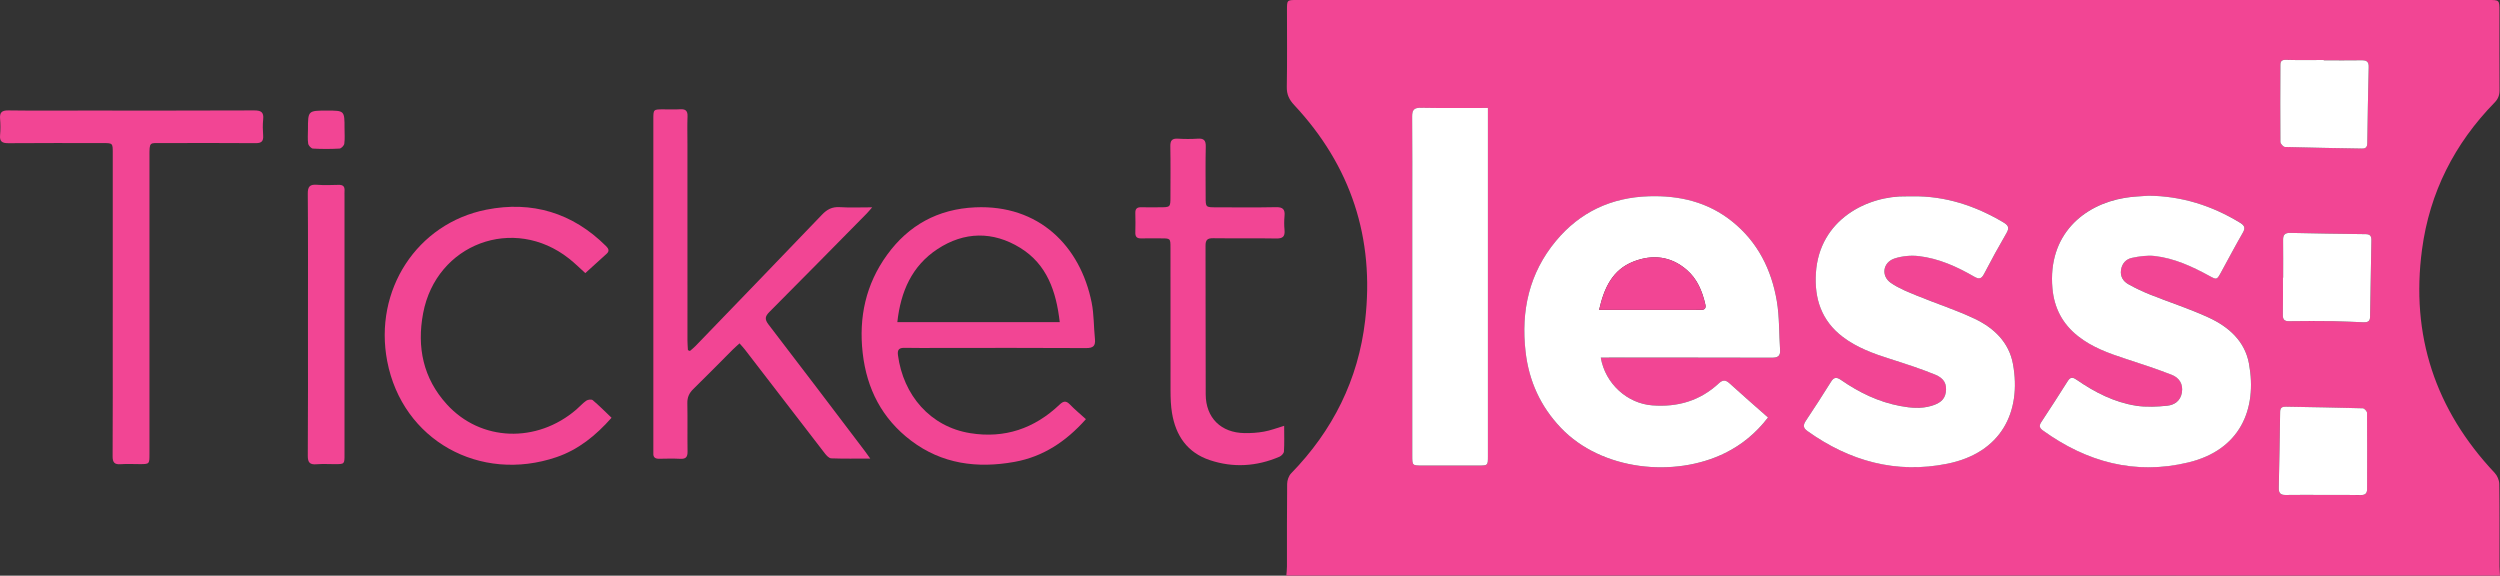 <svg xmlns="http://www.w3.org/2000/svg" xmlns:xlink="http://www.w3.org/1999/xlink" version="1.1" id="Layer_1" x="0px" y="0px" style="enable-background:new 0 0 1033.4 438.23;" xml:space="preserve" viewBox="89.9 120.84 853.61 196.55">
<rect x="89.9" y="120.84" width="853.61" height="196.55" fill="#333333" stroke="none"/>
<style type="text/css">
	.st0{fill:#F24594;}
	.st1{fill:#FFFFFF;}
</style>
<g>
	<path class="st0" d="M529.11,317.38c0.07-1.03,0.21-2.06,0.21-3.08c0.02-9.41-0.04-18.83,0.07-28.24c0.01-1.21,0.52-2.72,1.34-3.57   c14.25-14.62,22.95-32.03,25.29-52.22c3.25-28.1-4.81-52.78-24.22-73.56c-1.68-1.8-2.57-3.56-2.53-6.1   c0.15-8.77,0.06-17.55,0.06-26.33c0-3.44,0-3.44,3.36-3.44c25.01,0,50.03,0,75.04,0c110.6,0,221.2,0,331.8,0   c3.79,0,3.79,0,3.79,3.75c0,9.01-0.03,18.03,0.03,27.04c0.01,1.72-0.47,2.97-1.69,4.23c-13.69,14.02-22.17,30.71-24.77,50.14   c-3.93,29.34,4.52,54.76,24.82,76.32c0.87,0.93,1.53,2.47,1.55,3.73c0.13,9.41,0.07,18.83,0.08,28.24c0,1.03,0.11,2.06,0.17,3.1   C805.37,317.38,667.24,317.38,529.11,317.38z M636.47,242.93c1.14,0,2.08,0,3.02,0c18.46,0,36.93-0.03,55.39,0.04   c2.01,0.01,2.98-0.48,2.83-2.66c-0.39-5.55-0.18-11.19-1.11-16.65c-1.82-10.75-6.51-20.17-15.2-27.16   c-8.3-6.67-17.98-8.96-28.46-8.65c-12.87,0.39-23.58,5.41-31.77,15.26c-9.13,10.99-11.97,23.83-10.36,37.86   c1.15,10.01,5.11,18.67,12.07,25.97c13.94,14.63,38.86,17.07,56.04,8.59c5.73-2.83,10.55-6.81,14.67-12.14   c-4.48-3.96-8.87-7.77-13.16-11.68c-1.36-1.24-2.34-1.18-3.65,0.03c-6.41,5.95-14.03,8.17-22.7,7.51   C645.59,258.6,638.02,251.92,636.47,242.93z M742.89,187.87c-0.64,0-1.28,0.01-1.92,0c-13.45-0.29-29.86,7.93-31.03,26.14   c-0.57,8.87,1.94,16.37,9.2,21.87c4.84,3.67,10.47,5.7,16.2,7.52c5.16,1.64,10.33,3.31,15.34,5.35c3.12,1.27,4.02,3.27,3.61,6.04   c-0.41,2.79-2.49,3.88-4.9,4.61c-3.54,1.07-7.1,0.72-10.64,0.06c-7.43-1.39-14.08-4.62-20.23-8.89c-1.53-1.06-2.42-0.99-3.44,0.63   c-2.78,4.47-5.65,8.89-8.56,13.27c-0.96,1.45-1.03,2.42,0.53,3.54c14.39,10.28,30.26,14.67,47.74,11.16   c18.45-3.71,25.4-17.7,22.44-34.04c-1.34-7.38-6.46-12.3-12.94-15.39c-6.38-3.05-13.18-5.22-19.74-7.91   c-3.08-1.27-6.27-2.51-8.98-4.38c-3.5-2.41-2.79-7.07,1.27-8.38c2.56-0.83,5.51-1.11,8.18-0.8c6.83,0.79,13.04,3.59,18.95,7.01   c1.56,0.9,2.44,0.89,3.36-0.88c2.46-4.74,5.04-9.43,7.72-14.05c1.03-1.77,0.55-2.61-1.06-3.57   C764.4,191.08,754.16,187.71,742.89,187.87z M823.45,187.66c-2.7,0.23-5.42,0.28-8.08,0.72c-13.93,2.32-26.31,12.48-24.67,30.89   c0.6,6.78,3.46,12.15,8.75,16.33c4.85,3.84,10.56,5.87,16.35,7.76c5.23,1.7,10.46,3.42,15.58,5.41c2.56,1,4.02,3.09,3.52,6.1   c-0.47,2.82-2.55,4.21-4.98,4.47c-3.51,0.37-7.16,0.56-10.63,0.01c-7.46-1.17-14.09-4.56-20.25-8.82c-1.25-0.86-2.12-1.18-3.1,0.38   c-2.97,4.73-6.02,9.41-9.08,14.08c-0.78,1.19-0.58,1.97,0.55,2.78c15.01,10.83,31.54,15.35,49.76,10.93   c17.52-4.24,23.52-18.03,20.64-33.73c-1.41-7.67-6.92-12.55-13.65-15.67c-6.49-3.01-13.36-5.21-20.03-7.87   c-2.58-1.03-5.12-2.22-7.54-3.59c-1.74-0.98-2.78-2.6-2.48-4.8c0.31-2.27,1.73-3.75,3.76-4.18c2.53-0.53,5.22-0.92,7.76-0.63   c6.68,0.77,12.72,3.55,18.56,6.74c2.64,1.44,2.64,1.46,4.12-1.24c2.45-4.48,4.83-9,7.38-13.42c0.95-1.64,0.66-2.48-0.91-3.43   C845.15,191.04,834.81,187.76,823.45,187.66z M597.94,157.7c-7.92,0-15.42,0.09-22.91-0.05c-2.38-0.05-2.98,0.79-2.96,3.02   c0.09,10.29,0.04,20.57,0.04,30.86c0,28.31,0,56.62,0,84.93c0,3.33,0.02,3.33,3.31,3.34c6.47,0,12.94,0,19.41,0   c3.11,0,3.11-0.01,3.11-3.13c0-38.6,0-77.19,0-115.79C597.94,159.94,597.94,159,597.94,157.7z M883.33,141.44c0-0.04,0-0.08,0-0.12   c-4.31,0-8.62,0.09-12.92-0.05c-1.45-0.05-1.88,0.49-1.88,1.73c-0.03,8.76-0.08,17.53,0,26.29c0.01,0.6,0.98,1.71,1.53,1.72   c8.76,0.26,17.53,0.38,26.3,0.55c1.31,0.03,1.83-0.5,1.84-1.83c0.12-8.67,0.26-17.35,0.48-26.02c0.05-1.84-0.74-2.32-2.42-2.3   C891.95,141.49,887.64,141.44,883.33,141.44z M869.47,215.64c-0.02,0-0.05,0-0.07,0c0,4.22,0.06,8.45-0.03,12.67   c-0.04,1.67,0.52,2.22,2.19,2.2c5.03-0.08,10.06-0.07,15.09-0.01c3.42,0.05,6.84,0.27,10.26,0.38c1.21,0.04,2.2-0.17,2.23-1.77   c0.13-8.75,0.29-17.51,0.46-26.26c0.03-1.35-0.41-2.04-1.91-2.06c-8.61-0.1-17.22-0.23-25.83-0.43c-1.78-0.04-2.43,0.66-2.41,2.37   C869.5,207.03,869.47,211.33,869.47,215.64z M883.01,289.83c0,0.01,0,0.01,0,0.02c4.31,0,8.62-0.05,12.92,0.03   c1.54,0.03,2.19-0.54,2.19-2.05c0-8.68,0.05-17.36-0.02-26.04c0-0.54-0.93-1.52-1.45-1.53c-8.76-0.25-17.53-0.37-26.29-0.55   c-1.24-0.02-1.91,0.33-1.93,1.74c-0.12,8.67-0.27,17.34-0.47,26.01c-0.04,1.73,0.59,2.43,2.36,2.4   C874.55,289.78,878.78,289.83,883.01,289.83z"/>
	<path class="st0" d="M325.47,240.68c0.64-0.56,1.31-1.08,1.9-1.69c14.41-14.93,28.84-29.85,43.19-44.84   c1.73-1.81,3.47-2.74,6.04-2.58c3.5,0.22,7.02,0.06,11.1,0.06c-0.82,0.93-1.32,1.56-1.88,2.13c-11.04,11.2-22.07,22.41-33.17,33.55   c-1.53,1.53-1.74,2.51-0.33,4.35c11.04,14.36,21.96,28.81,32.91,43.24c0.51,0.68,0.99,1.38,1.81,2.52c-4.79,0-9.06,0.08-13.33-0.08   c-0.75-0.03-1.61-0.96-2.16-1.67c-9.13-11.81-18.21-23.64-27.31-35.47c-0.52-0.68-1.12-1.3-1.84-2.12   c-0.9,0.83-1.67,1.49-2.39,2.21c-4.46,4.46-8.86,8.98-13.38,13.38c-1.42,1.38-2.08,2.83-2.04,4.83c0.11,5.5-0.02,11.01,0.07,16.51   c0.03,1.87-0.58,2.59-2.48,2.49c-2.39-0.12-4.79-0.07-7.19-0.02c-1.41,0.03-2.11-0.49-2.01-1.95c0.03-0.48,0-0.96,0-1.44   c0-37.49,0-74.99,0-112.48c0-3.42,0-3.43,3.39-3.43c1.92,0,3.84,0.09,5.75-0.03c1.83-0.11,2.61,0.5,2.53,2.43   c-0.12,3.11-0.03,6.22-0.03,9.33c0,22.42,0,44.83,0.01,67.25c0,1.08,0.1,2.15,0.15,3.23C325.01,240.49,325.24,240.58,325.47,240.68   z"/>
	<path class="st0" d="M460.68,263.96c-6.77,7.62-14.63,12.85-24.45,14.6c-12.68,2.27-24.71,0.73-35.26-7.27   c-9.89-7.5-15.12-17.64-16.51-29.9c-1.39-12.23,1.07-23.52,8.32-33.52c7.36-10.16,17.4-15.66,30.07-16.23   c21.76-0.98,35.93,13.2,39.8,32.57c0.8,4.03,0.68,8.23,1.11,12.34c0.25,2.39-0.57,3.16-3.05,3.14c-16.63-0.1-33.25-0.05-49.88-0.05   c-4,0-7.99,0.07-11.99-0.03c-1.87-0.04-2.59,0.52-2.34,2.48c1.8,13.62,10.99,24.45,24.66,26.65c11.77,1.9,21.93-1.58,30.51-9.73   c1.32-1.26,2.22-1.43,3.55-0.06C456.85,260.66,458.71,262.17,460.68,263.96z M451.74,230.82c-1.2-10.48-4.34-19.74-13.53-25.38   c-9.28-5.7-19.07-5.56-28.2,0.44c-8.77,5.76-12.58,14.54-13.72,24.94C414.9,230.82,433.06,230.82,451.74,230.82z"/>
	<path class="st0" d="M128.4,224.24c0-17.07,0-34.14,0-51.21c0-3.33,0-3.34-3.45-3.34c-10.71,0-21.41-0.05-32.12,0.04   c-2.13,0.02-3.12-0.49-2.9-2.79c0.17-1.82,0.15-3.68,0-5.5c-0.18-2.16,0.54-2.93,2.81-2.9c8.47,0.12,16.94,0.05,25.41,0.05   c19.5,0,38.99,0.04,58.49-0.05c2.38-0.01,3.39,0.57,3.12,3.06c-0.19,1.81-0.14,3.67-0.01,5.5c0.14,1.96-0.55,2.64-2.57,2.62   c-10.55-0.08-21.09-0.05-31.64-0.03c-4.71,0.01-4.61-0.63-4.61,4.72c0.01,33.82,0,67.64,0,101.46c0,3.44,0,3.44-3.37,3.44   c-2.16,0-4.32-0.12-6.47,0.03c-2.11,0.15-2.75-0.6-2.74-2.71c0.08-13.8,0.04-27.6,0.04-41.4   C128.4,231.57,128.4,227.91,128.4,224.24z"/>
	<path class="st0" d="M289.75,214.09c-1.64-1.47-3.5-3.33-5.55-4.95c-18.92-14.95-45.34-5.05-49.82,18.63   c-2.2,11.65,0.02,22.27,8.1,31.14c11.58,12.72,30.72,13.36,44.21,1.76c1.15-0.99,2.16-2.16,3.39-3.02c0.54-0.38,1.79-0.53,2.2-0.18   c2.18,1.84,4.19,3.87,6.43,6.01c-5.37,6.07-11.33,10.91-18.84,13.46c-26.04,8.85-52.57-5.7-57.76-32.78   c-4.65-24.25,10.16-47.05,33.86-51.73c15.59-3.08,29.41,1.06,40.83,12.41c0.84,0.84,1.31,1.66,0.25,2.63   C294.71,209.63,292.34,211.76,289.75,214.09z"/>
	<path class="st0" d="M528.37,266.23c0,3.06,0.1,5.91-0.07,8.75c-0.04,0.65-0.88,1.53-1.56,1.82c-7.77,3.31-15.76,3.83-23.78,1.14   c-7.67-2.57-11.62-8.36-12.89-16.1c-0.4-2.42-0.49-4.91-0.5-7.37c-0.04-16.35-0.02-32.7-0.02-49.05c0-3.19-0.01-3.19-3.3-3.19   c-2.24,0-4.47-0.04-6.71,0.01c-1.43,0.04-2.03-0.54-1.99-1.98c0.06-2.23,0.06-4.47,0-6.7c-0.04-1.46,0.61-1.99,2.02-1.95   c2.08,0.06,4.15,0.01,6.23,0.01c3.74-0.01,3.74-0.01,3.74-3.62c0-5.74,0.07-11.49-0.04-17.23c-0.04-2,0.64-2.7,2.62-2.58   c2.23,0.14,4.48,0.15,6.71,0c2.06-0.14,2.82,0.52,2.77,2.68c-0.13,5.74-0.05,11.48-0.04,17.23c0,3.52,0.01,3.53,3.64,3.53   c6.79,0.01,13.58,0.09,20.37-0.05c2.37-0.05,3.14,0.76,2.92,3.02c-0.15,1.58-0.15,3.2,0,4.78c0.2,2.16-0.54,2.94-2.81,2.89   c-7.19-0.13-14.38,0.01-21.57-0.09c-2-0.03-2.6,0.62-2.59,2.59c0.06,16.91-0.01,33.82,0.06,50.72c0.03,8.01,5.21,13.12,13.27,13.23   c2.22,0.03,4.48-0.11,6.65-0.51C523.68,267.83,525.77,267.01,528.37,266.23z"/>
	<path class="st0" d="M195.05,231.71c0-14.91,0.06-29.82-0.06-44.72c-0.02-2.46,0.72-3.25,3.13-3.06c2.46,0.19,4.95,0.09,7.42,0.03   c1.41-0.03,2.1,0.5,2,1.95c-0.04,0.63-0.01,1.27-0.01,1.91c0,29.42,0,58.83,0,88.25c0,3.24,0,3.25-3.31,3.25   c-2.08,0-4.16-0.13-6.23,0.04c-2.28,0.19-3.02-0.58-3-2.93C195.1,261.52,195.05,246.62,195.05,231.71z"/>
	<path class="st0" d="M195.05,165.11c0-6.51,0-6.51,6.5-6.51c5.99,0,5.99,0,5.99,6.07c0,1.75,0.15,3.52-0.08,5.24   c-0.09,0.64-1.04,1.63-1.64,1.66c-3.02,0.17-6.06,0.17-9.08,0c-0.59-0.03-1.51-1.03-1.61-1.69   C194.89,168.32,195.05,166.7,195.05,165.11z"/>
	<path class="st1" d="M636.47,242.93c1.55,9,9.12,15.68,17.6,16.32c8.67,0.66,16.29-1.56,22.7-7.51c1.31-1.22,2.3-1.27,3.65-0.03   c4.29,3.91,8.68,7.72,13.16,11.68c-4.12,5.34-8.94,9.31-14.67,12.14c-17.18,8.48-42.09,6.04-56.04-8.59   c-6.96-7.3-10.92-15.96-12.07-25.97c-1.61-14.02,1.23-26.87,10.36-37.86c8.19-9.86,18.9-14.87,31.77-15.26   c10.48-0.32,20.16,1.97,28.46,8.65c8.69,6.99,13.38,16.4,15.2,27.16c0.92,5.46,0.72,11.1,1.11,16.65c0.15,2.17-0.82,2.66-2.83,2.66   c-18.46-0.06-36.93-0.04-55.39-0.04C638.55,242.93,637.62,242.93,636.47,242.93z M635.91,226.64c11.95,0,23.42,0,34.89,0   c1.34,0,1.62-0.74,1.36-1.89c-1.03-4.51-2.75-8.68-6.35-11.78c-5.43-4.69-11.7-5.34-18.14-2.83   C640.47,212.93,637.6,219.15,635.91,226.64z"/>
	<path class="st1" d="M742.89,187.87c11.26-0.16,21.5,3.22,31.09,8.92c1.61,0.96,2.09,1.79,1.06,3.57   c-2.68,4.62-5.26,9.31-7.72,14.05c-0.92,1.77-1.8,1.78-3.36,0.88c-5.91-3.42-12.12-6.22-18.95-7.01c-2.68-0.31-5.62-0.02-8.18,0.8   c-4.06,1.31-4.77,5.97-1.27,8.38c2.71,1.87,5.9,3.12,8.98,4.38c6.56,2.69,13.36,4.86,19.74,7.91c6.48,3.09,11.6,8.01,12.94,15.39   c2.96,16.34-3.99,30.33-22.44,34.04c-17.48,3.51-33.35-0.88-47.74-11.16c-1.56-1.11-1.49-2.09-0.53-3.54   c2.92-4.38,5.78-8.8,8.56-13.27c1.01-1.63,1.9-1.69,3.44-0.63c6.16,4.27,12.8,7.5,20.23,8.89c3.54,0.66,7.1,1.01,10.64-0.06   c2.41-0.73,4.49-1.82,4.9-4.61c0.4-2.77-0.49-4.76-3.61-6.04c-5.01-2.04-10.18-3.71-15.34-5.35c-5.73-1.82-11.36-3.85-16.2-7.52   c-7.26-5.51-9.77-13-9.2-21.87c1.17-18.22,17.58-26.43,31.03-26.14C741.62,187.88,742.26,187.87,742.89,187.87z"/>
	<path class="st1" d="M823.45,187.66c11.35,0.1,21.7,3.38,31.32,9.24c1.57,0.96,1.86,1.79,0.91,3.43   c-2.55,4.42-4.93,8.94-7.38,13.42c-1.48,2.71-1.48,2.68-4.12,1.24c-5.84-3.19-11.89-5.97-18.56-6.74c-2.54-0.29-5.23,0.1-7.76,0.63   c-2.03,0.42-3.45,1.91-3.76,4.18c-0.3,2.2,0.74,3.81,2.48,4.8c2.42,1.37,4.96,2.56,7.54,3.59c6.66,2.66,13.53,4.86,20.03,7.87   c6.73,3.12,12.25,8,13.65,15.67c2.88,15.7-3.12,29.48-20.64,33.73c-18.21,4.41-34.75-0.1-49.76-10.93   c-1.13-0.82-1.33-1.59-0.55-2.78c3.07-4.67,6.11-9.35,9.08-14.08c0.98-1.56,1.85-1.24,3.1-0.38c6.17,4.27,12.8,7.65,20.25,8.82   c3.46,0.54,7.12,0.36,10.63-0.01c2.42-0.25,4.51-1.64,4.98-4.47c0.5-3.01-0.96-5.11-3.52-6.1c-5.12-1.99-10.35-3.71-15.58-5.41   c-5.79-1.89-11.5-3.92-16.35-7.76c-5.28-4.18-8.14-9.55-8.75-16.33c-1.64-18.41,10.75-28.57,24.67-30.89   C818.03,187.94,820.76,187.89,823.45,187.66z"/>
	<path class="st1" d="M597.94,157.7c0,1.3,0,2.24,0,3.17c0,38.6,0,77.19,0,115.79c0,3.12-0.01,3.13-3.11,3.13   c-6.47,0-12.94,0-19.41,0c-3.29,0-3.31-0.01-3.31-3.34c-0.01-28.31,0-56.62,0-84.93c0-10.29,0.05-20.57-0.04-30.86   c-0.02-2.23,0.58-3.07,2.96-3.02C582.52,157.79,590.02,157.7,597.94,157.7z"/>
	<path class="st1" d="M883.33,141.44c4.31,0,8.62,0.05,12.93-0.02c1.68-0.03,2.47,0.45,2.42,2.3c-0.22,8.67-0.36,17.34-0.48,26.02   c-0.02,1.34-0.54,1.86-1.84,1.83c-8.77-0.17-17.53-0.29-26.3-0.55c-0.55-0.02-1.53-1.12-1.53-1.72c-0.08-8.76-0.03-17.53,0-26.29   c0-1.24,0.43-1.78,1.88-1.73c4.3,0.13,8.61,0.05,12.92,0.05C883.33,141.36,883.33,141.4,883.33,141.44z"/>
	<path class="st1" d="M869.47,215.64c0-4.3,0.03-8.61-0.02-12.91c-0.02-1.71,0.63-2.41,2.41-2.37c8.61,0.2,17.22,0.33,25.83,0.43   c1.5,0.02,1.94,0.71,1.91,2.06c-0.17,8.75-0.34,17.51-0.46,26.26c-0.02,1.6-1.02,1.81-2.23,1.77c-3.42-0.11-6.84-0.33-10.26-0.38   c-5.03-0.07-10.06-0.07-15.09,0.01c-1.67,0.03-2.23-0.53-2.19-2.2c0.09-4.22,0.03-8.45,0.03-12.67   C869.43,215.64,869.45,215.64,869.47,215.64z"/>
	<path class="st1" d="M883.01,289.83c-4.23,0-8.46-0.05-12.68,0.02c-1.77,0.03-2.4-0.67-2.36-2.4c0.2-8.67,0.35-17.34,0.47-26.01   c0.02-1.41,0.69-1.77,1.93-1.74c8.76,0.17,17.53,0.29,26.29,0.55c0.52,0.01,1.44,0.99,1.45,1.53c0.08,8.68,0.02,17.36,0.02,26.04   c0,1.52-0.66,2.08-2.19,2.05c-4.31-0.08-8.62-0.03-12.92-0.03C883.01,289.84,883.01,289.84,883.01,289.83z"/>
	<path class="st0" d="M635.91,226.64c1.7-7.49,4.56-13.71,11.76-16.51c6.44-2.51,12.71-1.86,18.14,2.83   c3.59,3.1,5.31,7.27,6.35,11.78c0.26,1.15-0.01,1.89-1.36,1.89C659.33,226.64,647.85,226.64,635.91,226.64z"/>
</g>
</svg>
